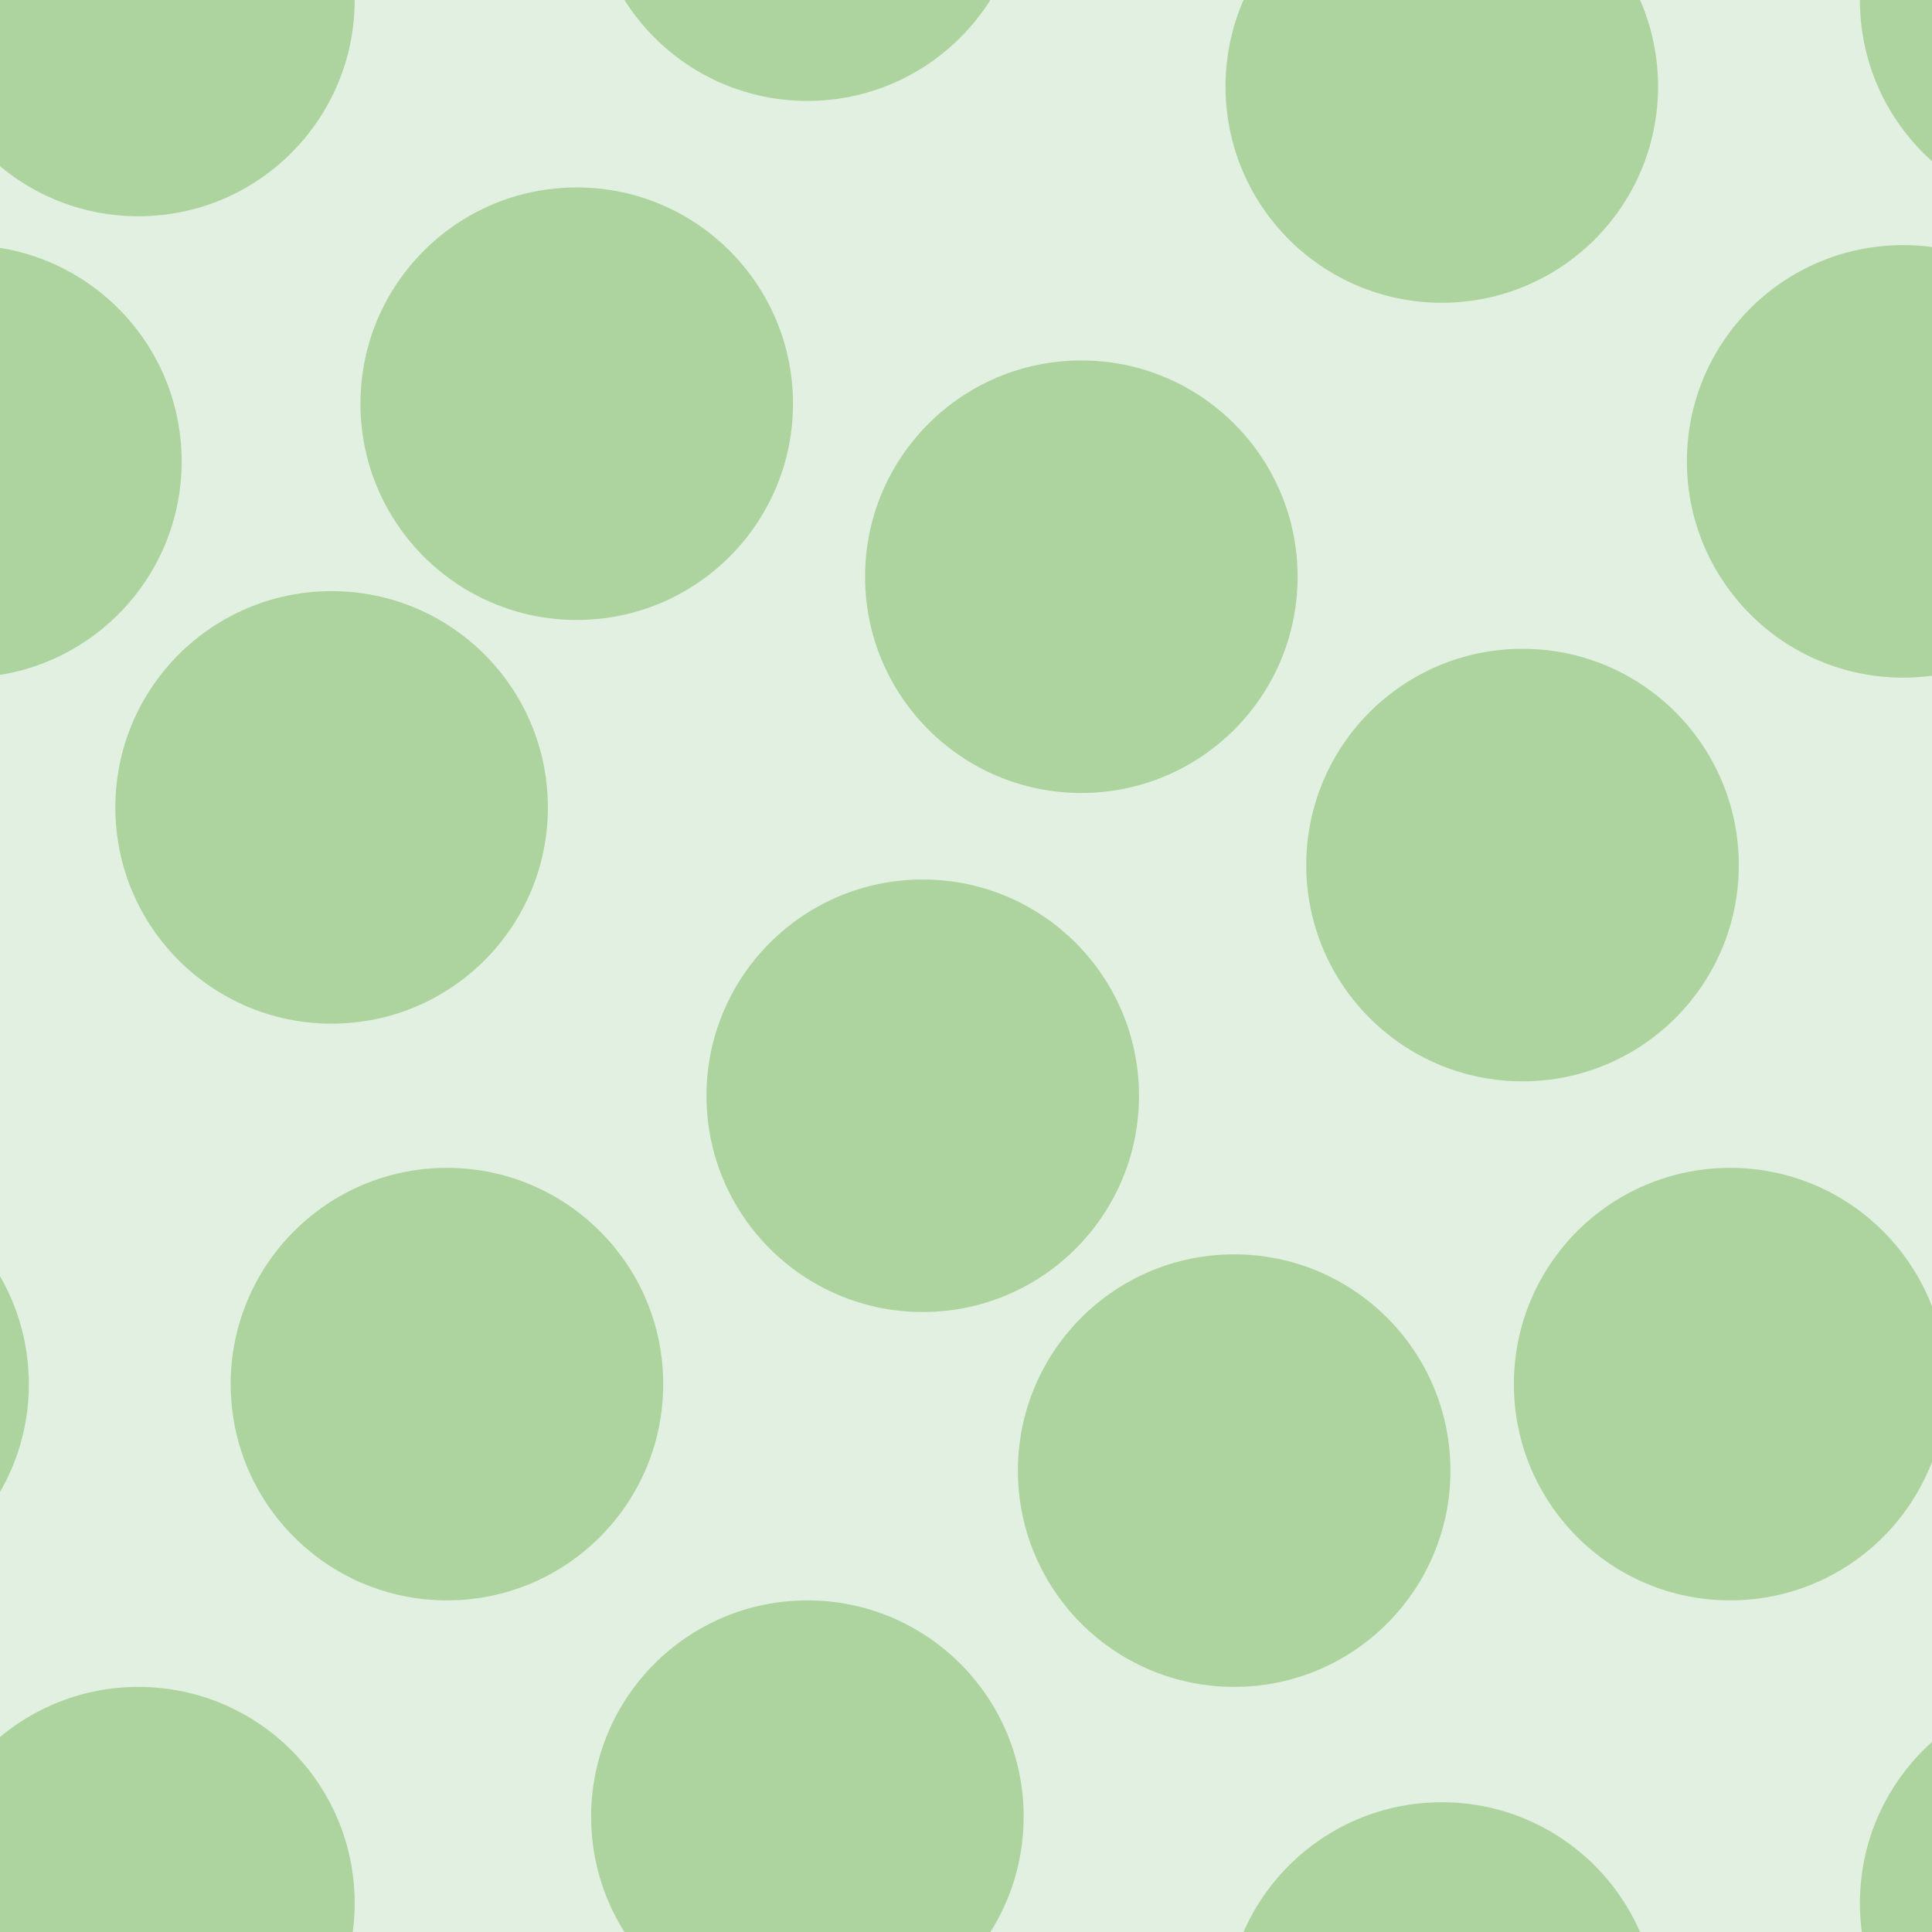 <svg xmlns="http://www.w3.org/2000/svg" width="67" height="67" viewBox="0 0 67 67"><g transform="translate(0-985)" color-rendering="auto" color-interpolation-filters="linearRGB" shape-rendering="auto" image-rendering="auto" fill-rule="evenodd" color-interpolation="sRGB" color="#000000"><path mix-blend-mode="normal" solid-color="#000000" fill-opacity=".12" isolation="auto" solid-opacity="1" fill="#008000" d="m0 985h67v67h-67z"/><g fill="#359505" fill-opacity=".3"><circle cx="15.5" cy="1033" r="7.5"/><circle cx="42.8" cy="1036" r="7.5"/><circle cx="11.5" cy="1013" r="7.5"/><circle cx="32" cy="1023" r="7.5"/><circle cx="37.5" cy="1005" r="7.5"/><circle cx="52.8" cy="1015" r="7.5"/><circle cx="20" cy="999" r="7.5"/><circle cx="-1.2" cy="1001" r="7.5"/><circle cx="66" cy="1001" r="7.5"/><circle cx="50" cy="988" r="7.5"/><circle cx="50" cy="1055" r="7.5"/><circle cx="4.8" cy="1051" r="7.5"/><circle cx="4.8" cy="985" r="7.5"/><circle cx="60" cy="1033" r="7.5"/><circle cx="-6.5" cy="1033" r="7.5"/><circle cx="28" cy="1048" r="7.5"/><circle cx="28" cy="981" r="7.5"/><circle cx="72" cy="1051" r="7.5"/><circle cx="72" cy="985" r="7.5"/></g></g></svg>